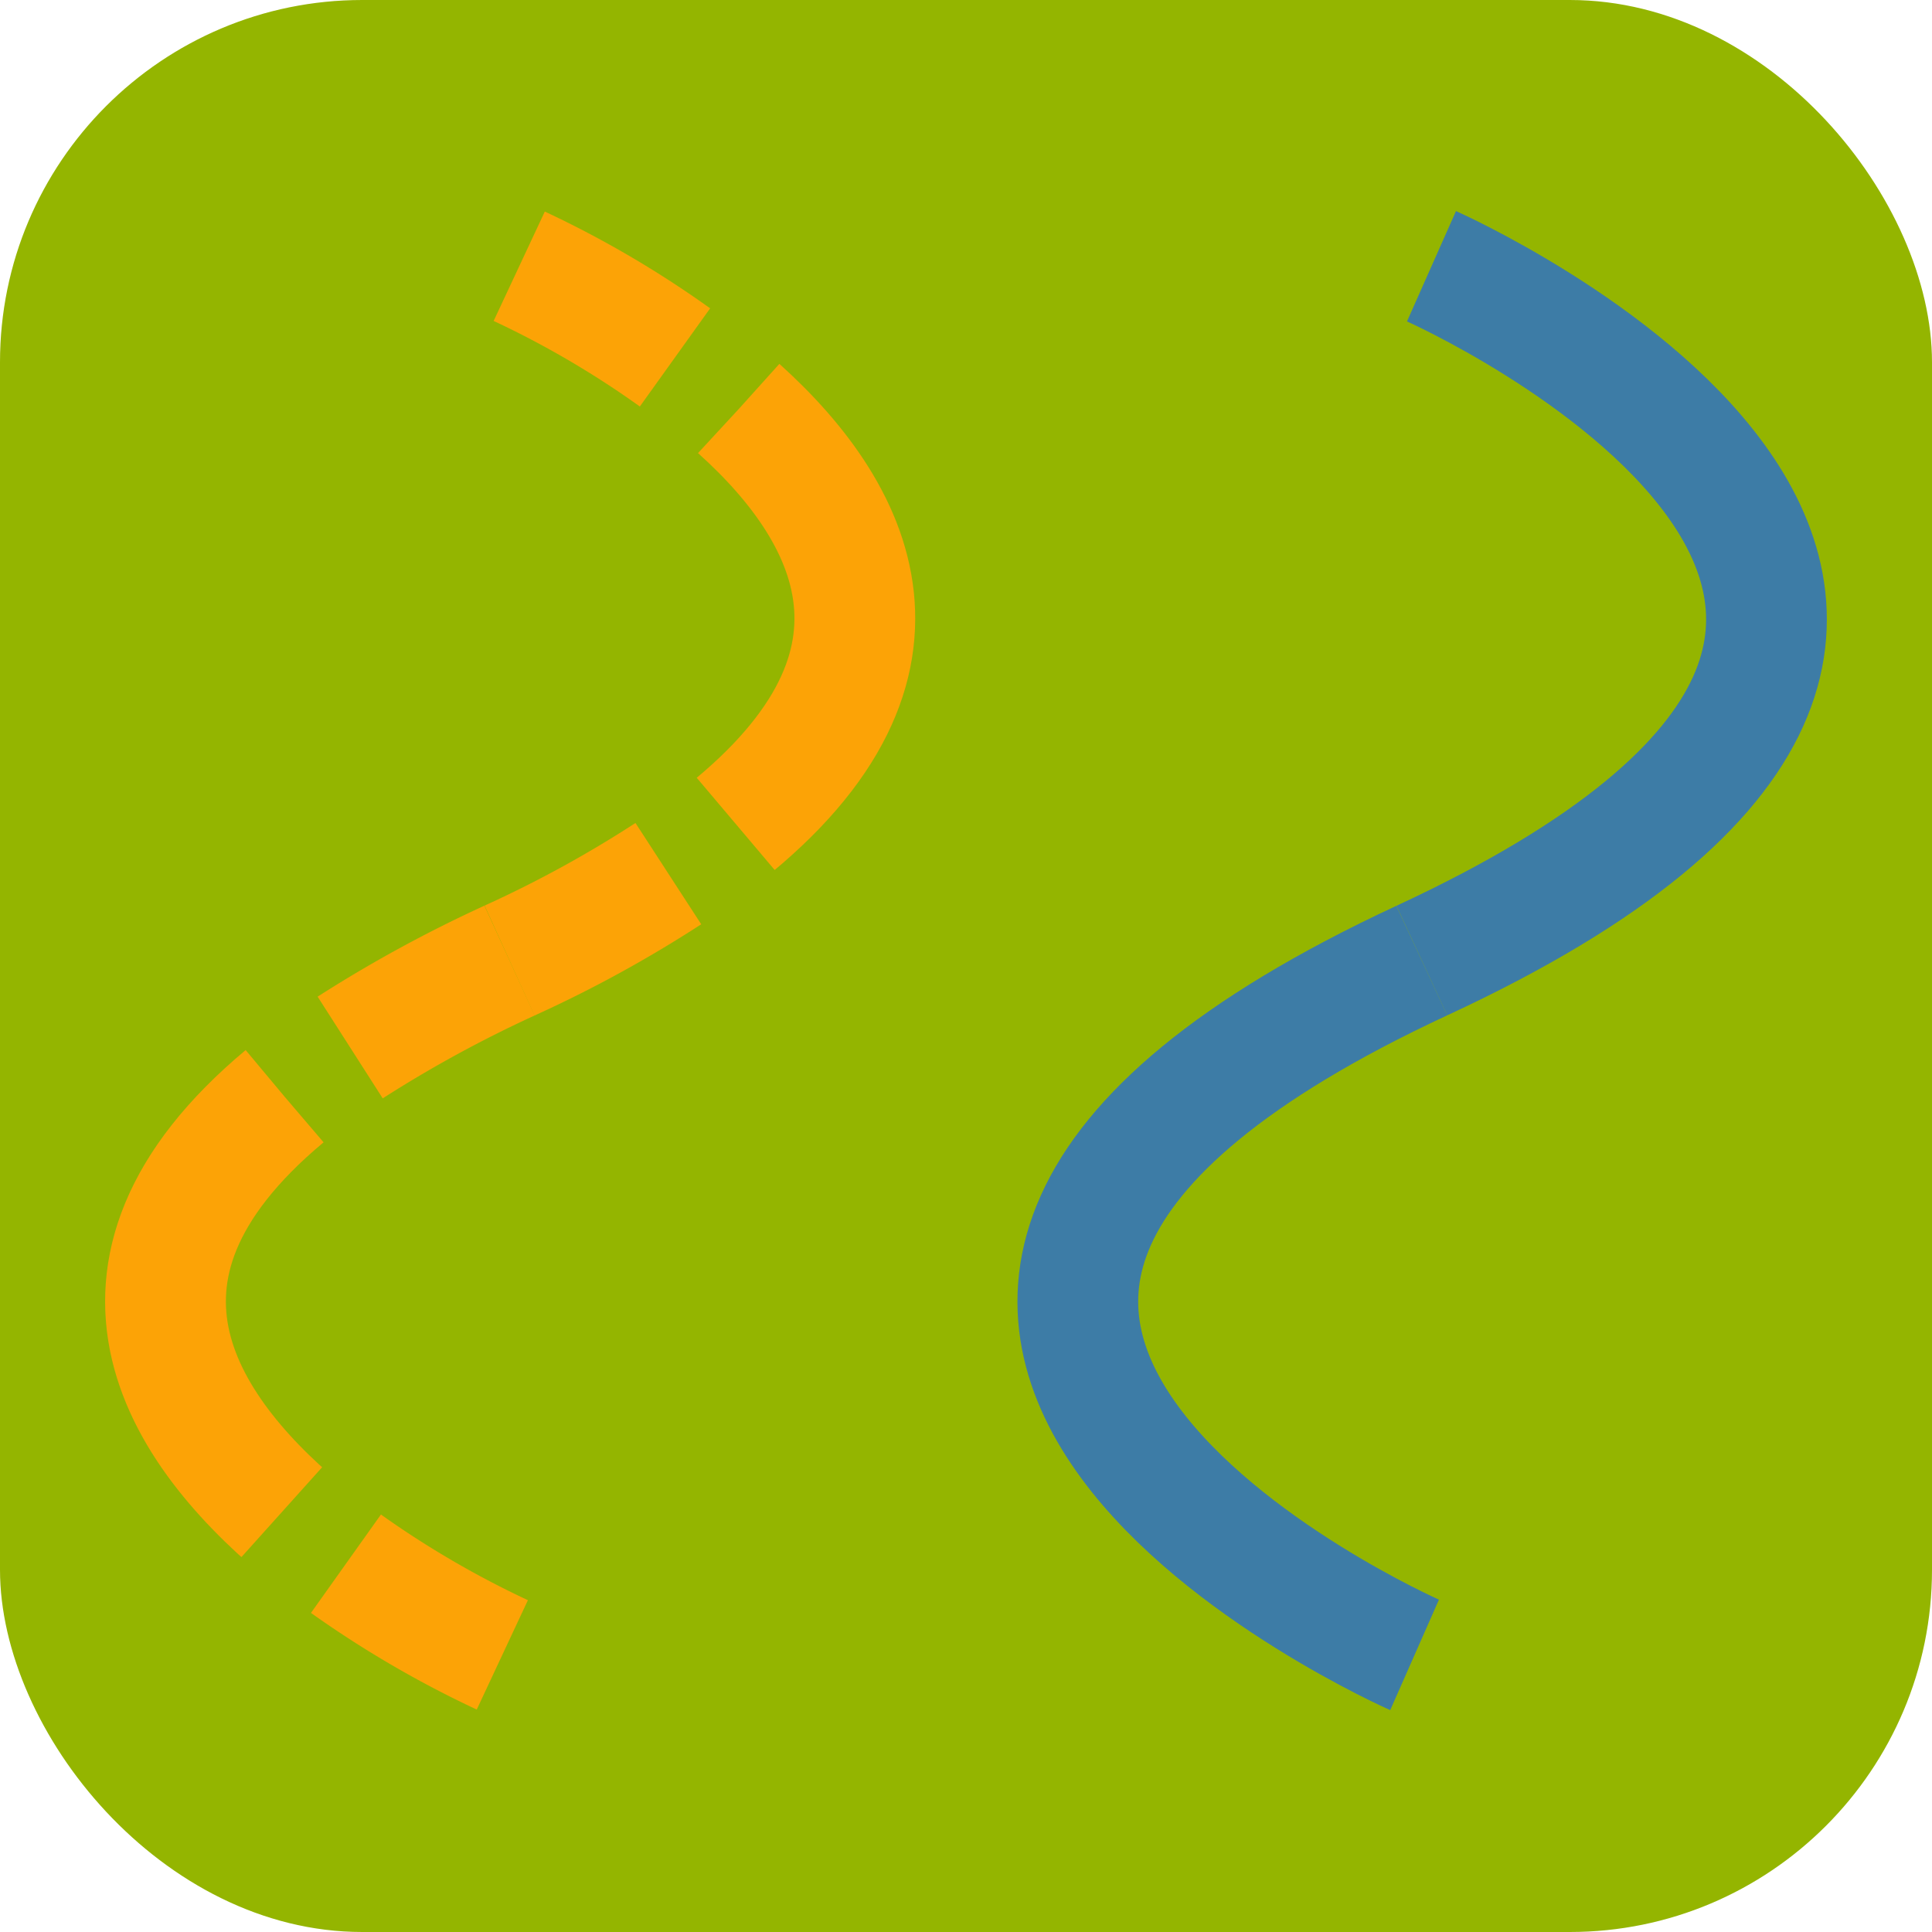 <svg xmlns="http://www.w3.org/2000/svg" viewBox="0 0 32 32"><title>edgeToCurve</title><g id="Layer_2" data-name="Layer 2"><rect width="32" height="32" rx="6" ry="6" fill="#94b500"/></g><g id="Layer_4" data-name="Layer 4"><path d="M8.6,4.41a16.28,16.28,0,0,1,2.58,1.51" fill="none" stroke="#fca306" stroke-miterlimit="10" stroke-width="2"/><path d="M12.24,6.77c2,1.8,3.3,4.45-.61,7.31" fill="none" stroke="#fca306" stroke-miterlimit="10" stroke-width="2" stroke-dasharray="8.15 1.36"/><path d="M11.07,14.47a20.06,20.06,0,0,1-2.63,1.44" fill="none" stroke="#fca306" stroke-miterlimit="10" stroke-width="2"/><path d="M8.44,15.91A21.51,21.51,0,0,0,5.8,17.35" fill="none" stroke="#fca306" stroke-miterlimit="10" stroke-width="2"/><path d="M4.71,18.16c-3.53,2.95-1.65,5.63.49,7.34" fill="none" stroke="#fca306" stroke-miterlimit="10" stroke-width="2" stroke-dasharray="8.16 1.36"/><path d="M5.73,25.9a16.61,16.61,0,0,0,2.59,1.51" fill="none" stroke="#fca306" stroke-miterlimit="10" stroke-width="2"/><path d="M23.71,4.41S36.3,10,23.55,15.91" fill="none" stroke="#3d7ca6" stroke-miterlimit="10" stroke-width="2"/><path d="M23.55,15.91c-12.75,5.93-.12,11.5-.12,11.5" fill="none" stroke="#3d7ca6" stroke-miterlimit="10" stroke-width="2"/></g></svg>